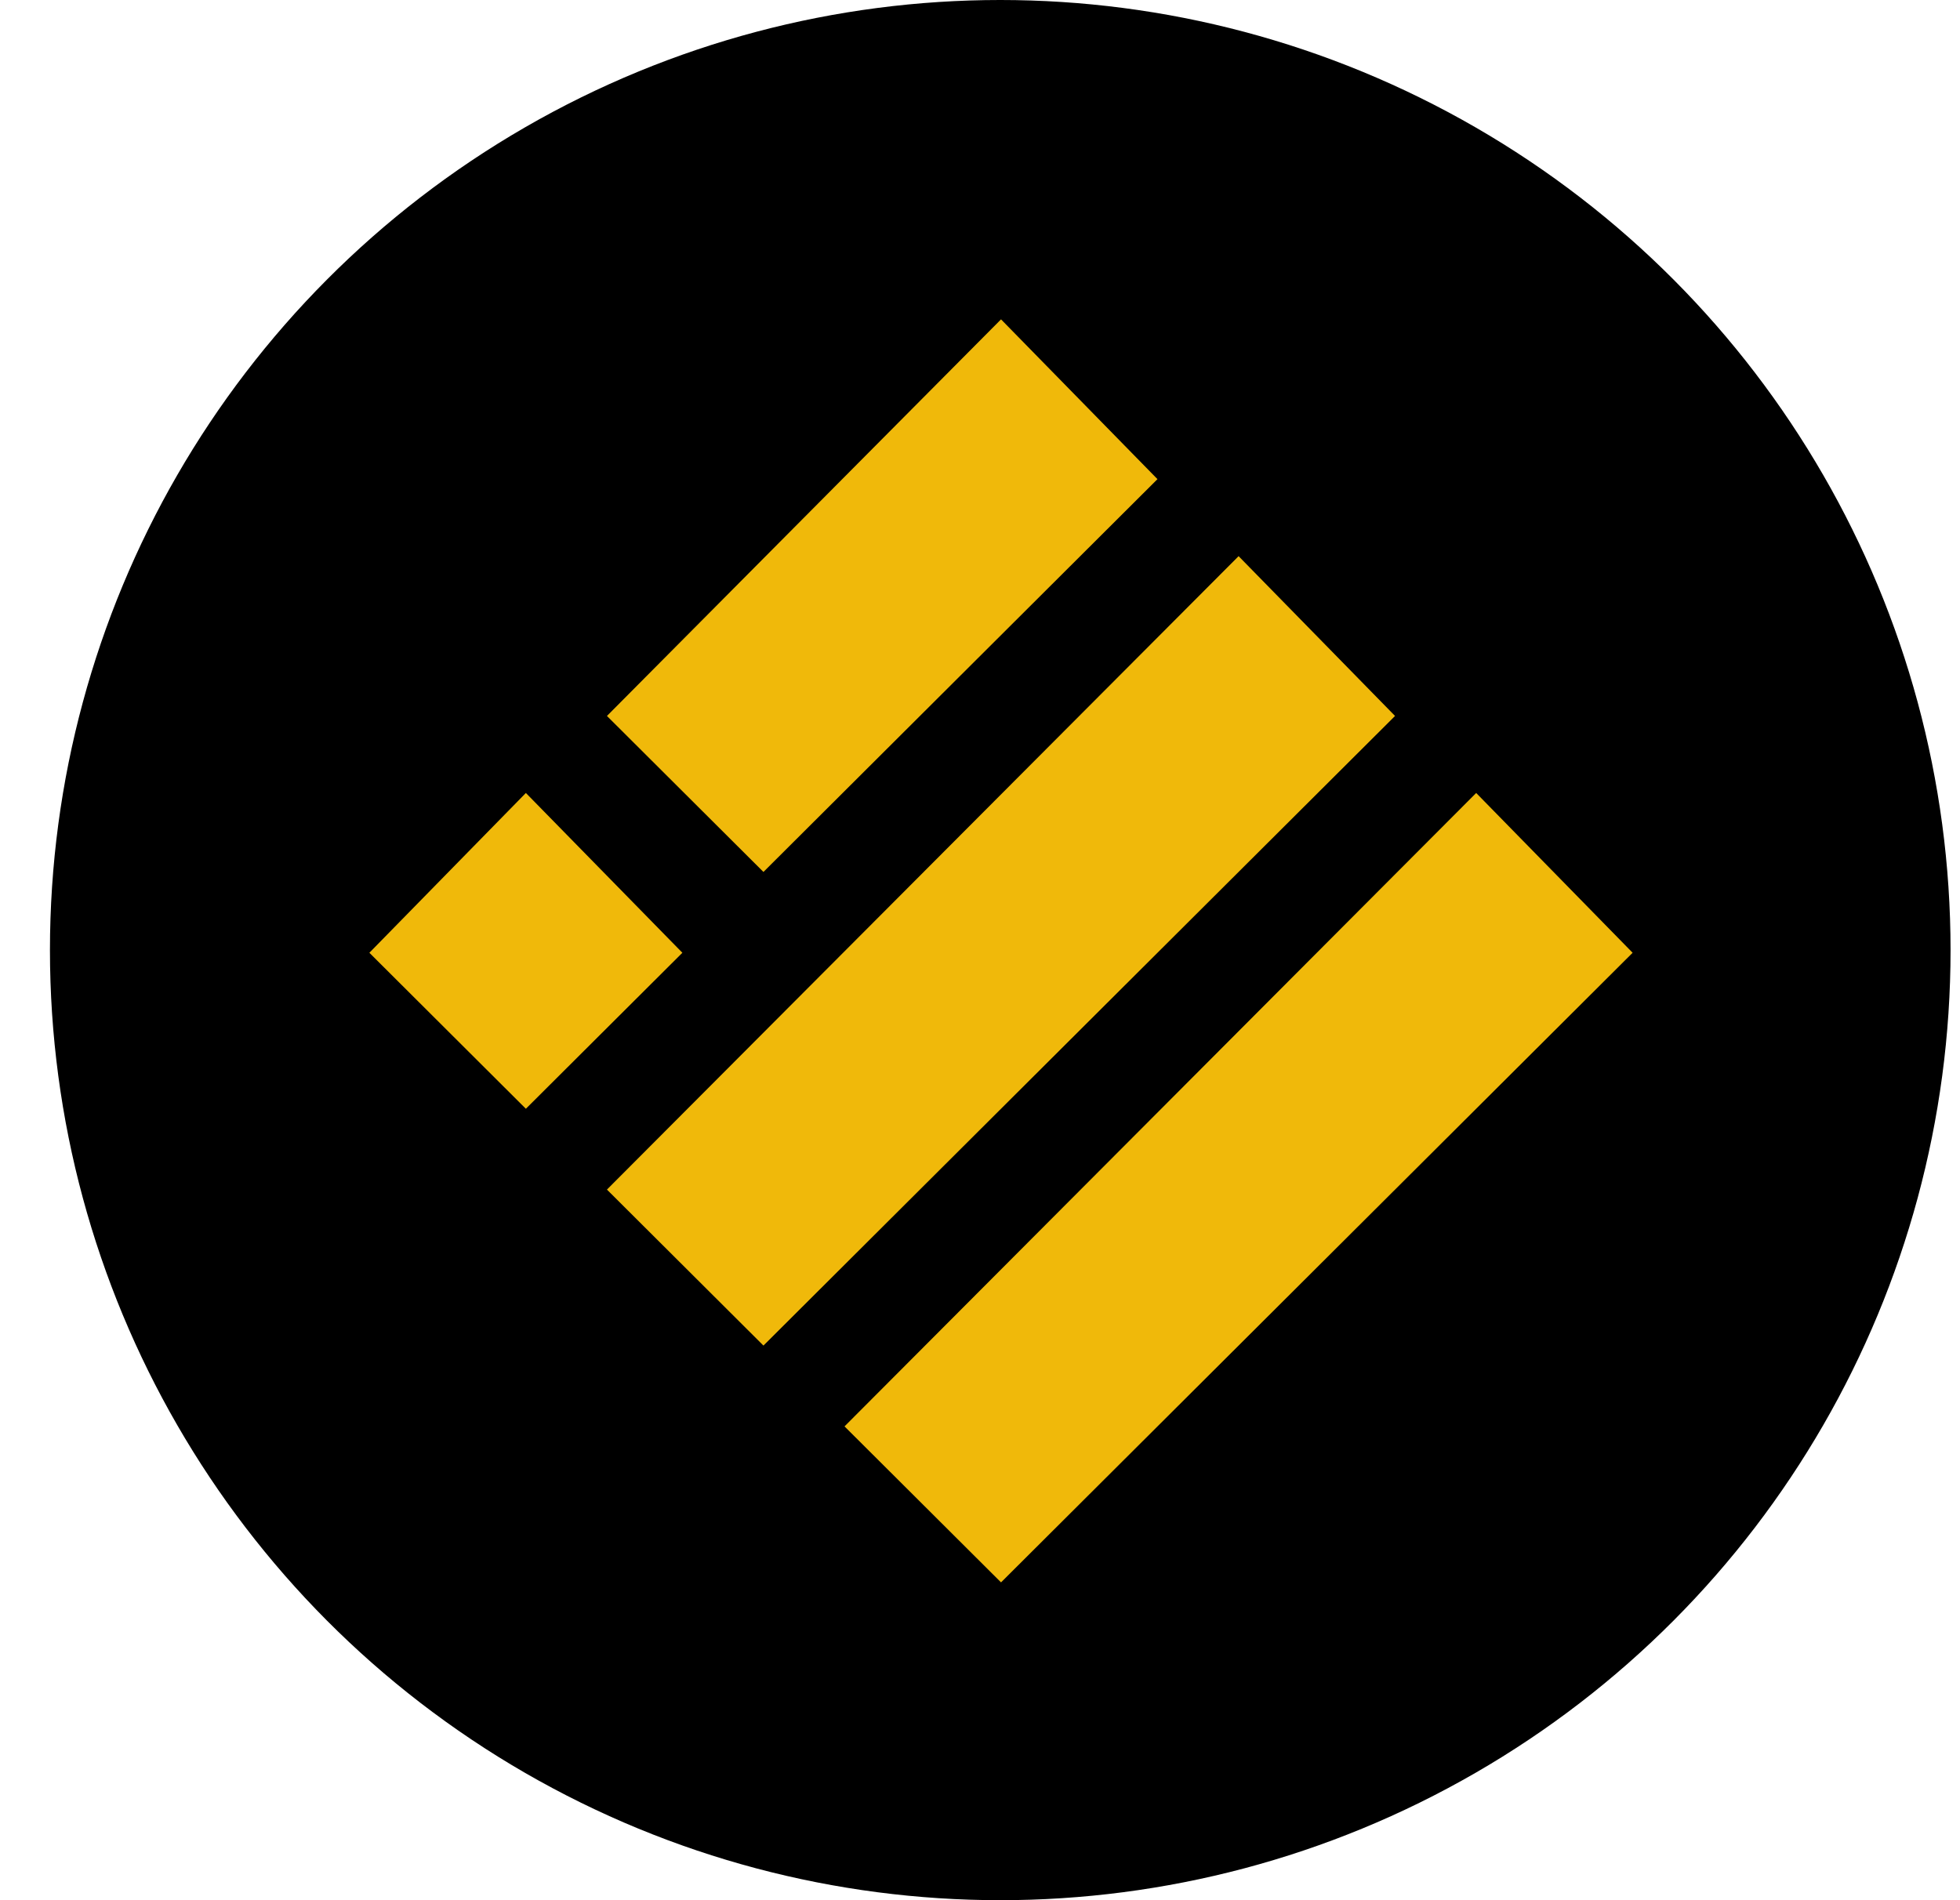 <svg width="33" height="32" viewBox="0 0 33 32" fill="none" xmlns="http://www.w3.org/2000/svg">
<circle cx="16.841" cy="16" r="16" fill="black"/>
<path d="M16.854 5.378L19.488 8.069L12.854 14.684L10.219 12.057L16.854 5.378Z" fill="#F0B90A"/>
<path d="M20.854 9.366L23.488 12.057L12.854 22.66L10.219 20.033L20.854 9.366Z" fill="#F0B90A"/>
<path d="M8.854 13.354L11.489 16.045L8.854 18.672L6.219 16.045L8.854 13.354Z" fill="#F0B90A"/>
<path d="M24.854 13.354L27.488 16.045L16.854 26.648L14.219 24.021L24.854 13.354Z" fill="#F0B90A"/>
</svg>
